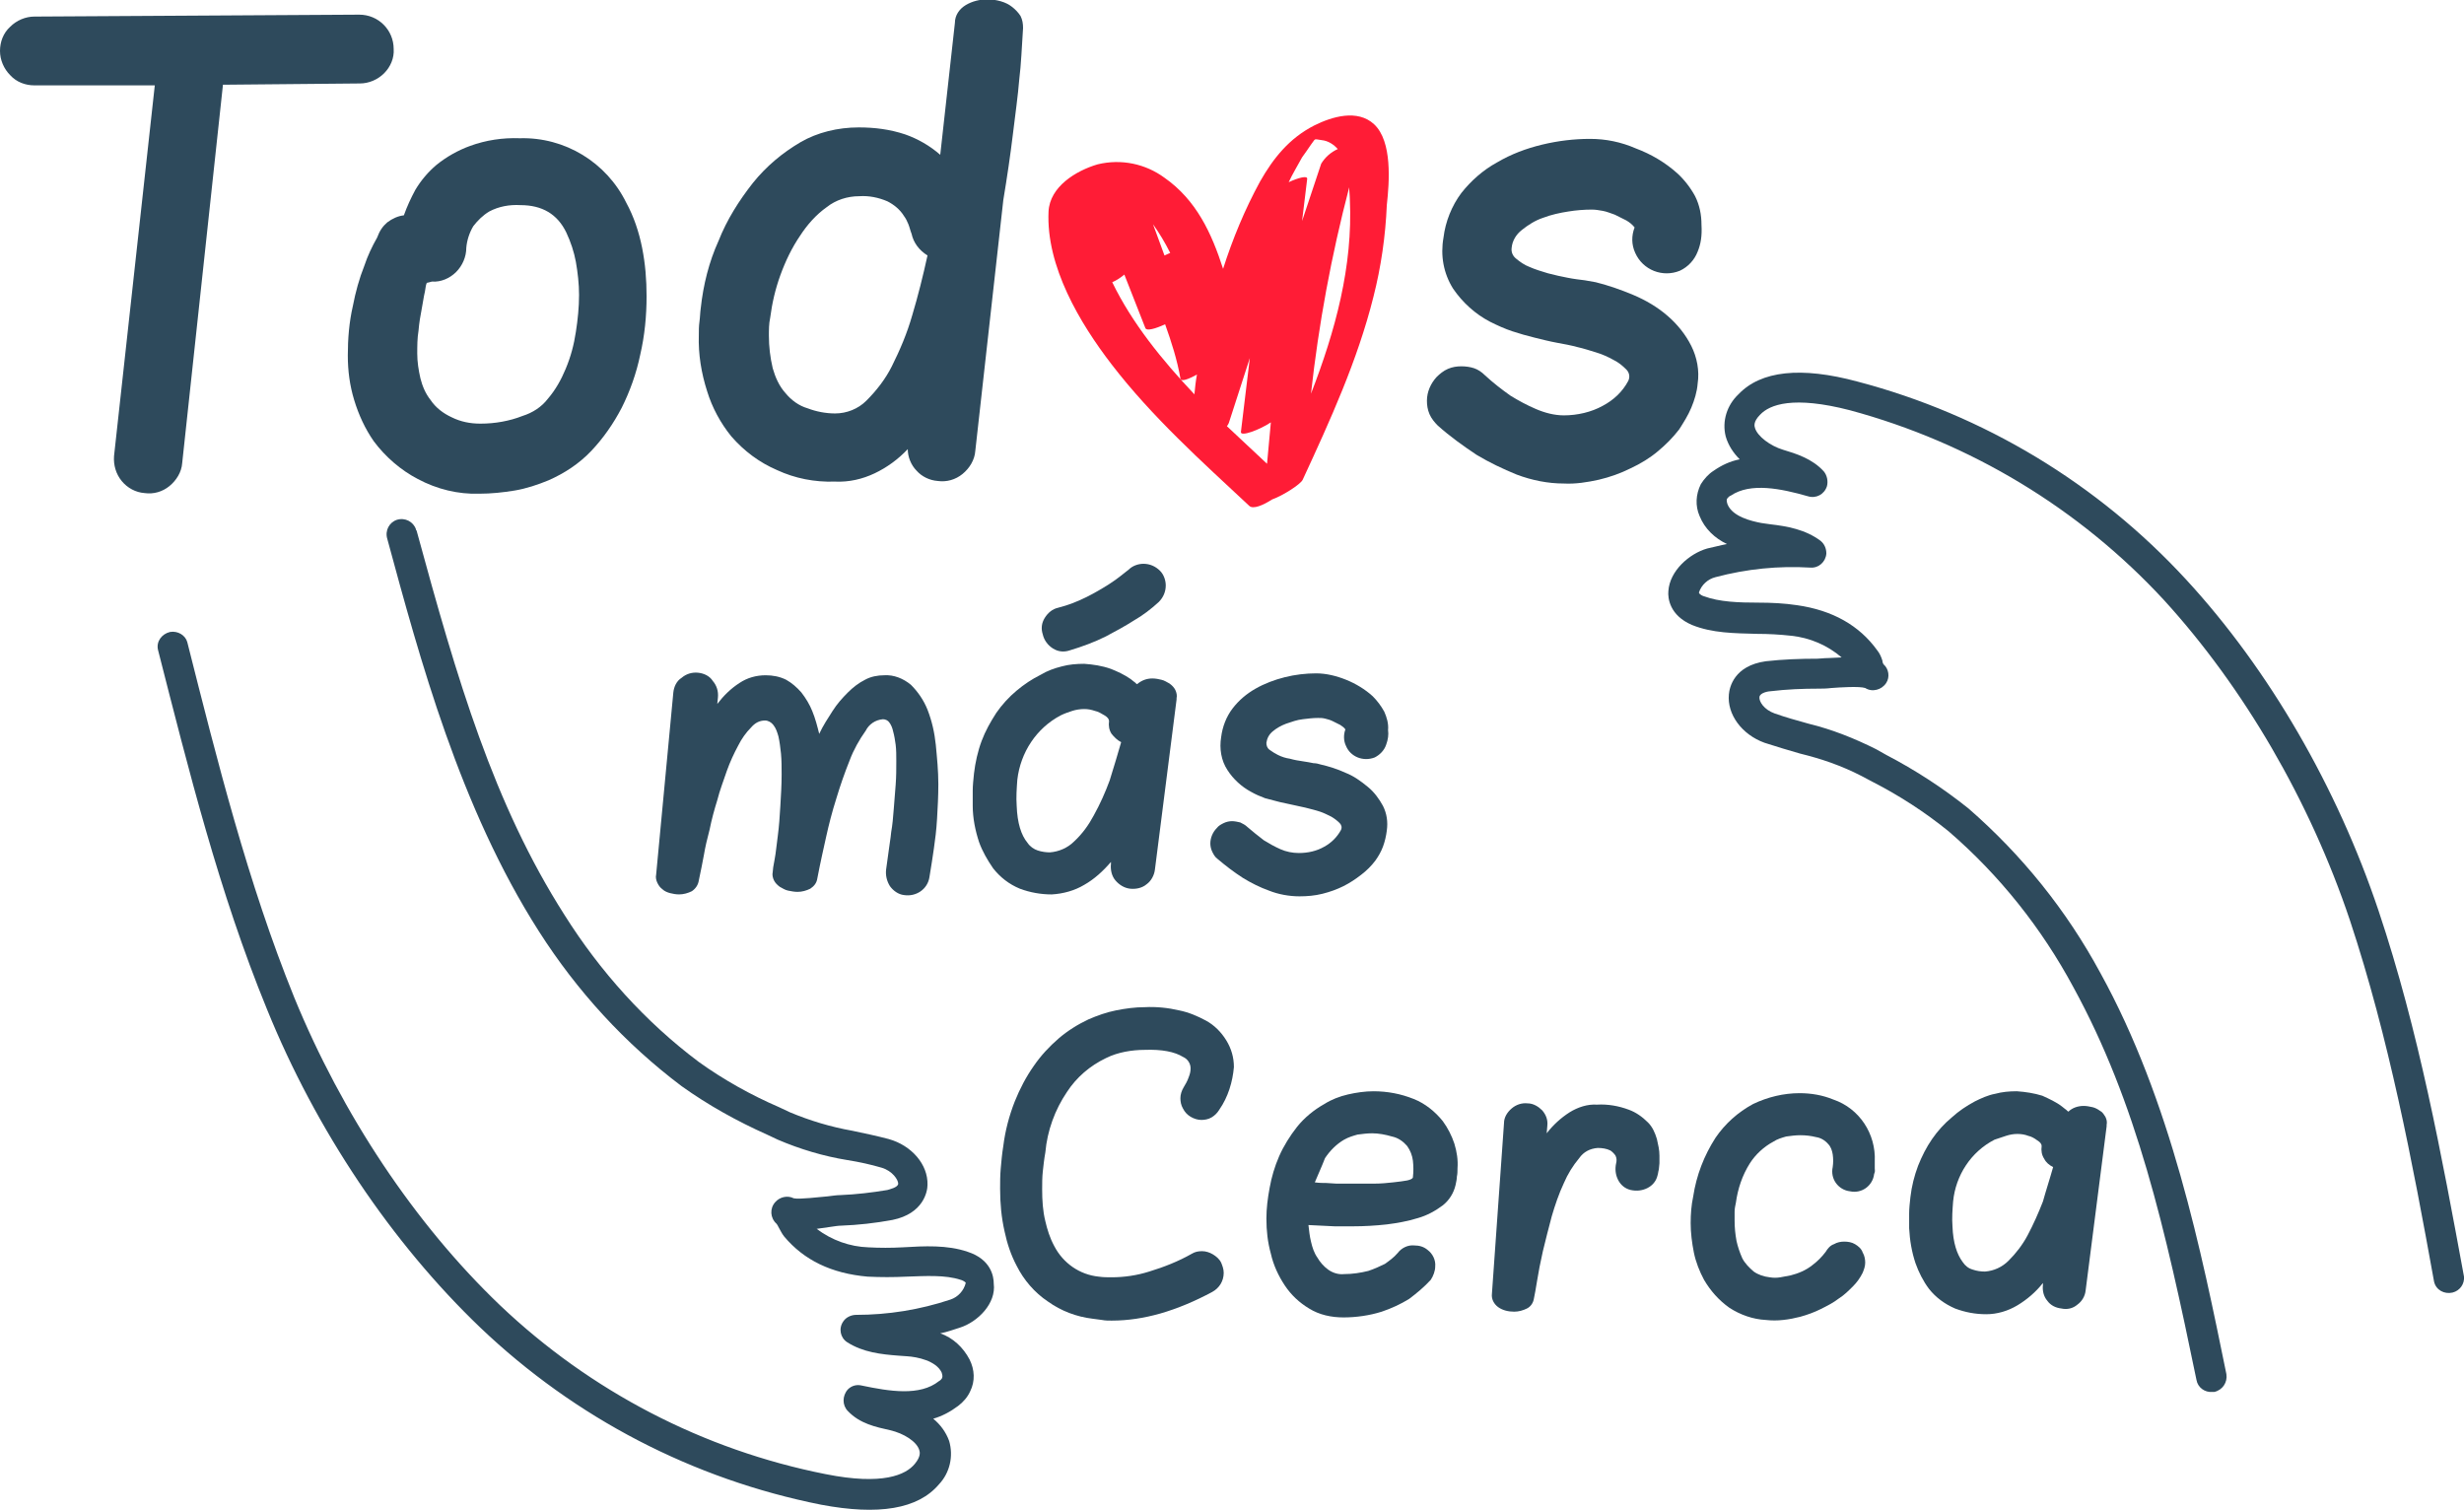 <?xml version="1.0" encoding="utf-8"?>
<!-- Generator: Adobe Illustrator 21.0.2, SVG Export Plug-In . SVG Version: 6.00 Build 0)  -->
<svg version="1.1" id="Layer_1" xmlns="http://www.w3.org/2000/svg" xmlns:xlink="http://www.w3.org/1999/xlink" x="0px" y="0px"
	 viewBox="0 0 386.8 237" style="enable-background:new 0 0 386.8 237;" xml:space="preserve">
<style type="text/css">
	.st0{fill:#2E4A5C;}
	.st1{fill:#FF1C36;}
</style>
<title>01-logo-color.svg</title>
<path class="st0" d="M386.8,200.4c-3.5-19-7.1-38.6-13.4-57.4c-6.5-19.4-17.2-37.9-30.2-52c-13.9-15.1-31.8-25.9-51.6-31.1
	c-8.9-2.4-15.2-1.7-18.7,2c-1.8,1.7-2.6,4.2-2,6.6c0.4,1.4,1.2,2.6,2.2,3.6c-1.5,0.3-2.8,0.9-4.1,1.8c-0.8,0.5-1.5,1.3-2,2.1
	c-0.8,1.6-0.9,3.4-0.2,5c0.8,2,2.4,3.5,4.3,4.4c-1.1,0.2-2.1,0.5-3.1,0.7c-2.8,0.8-5.9,3.5-6.1,6.7c-0.1,1.1,0.2,3.8,3.7,5.3
	c3.2,1.3,6.7,1.3,10.2,1.4c1.8,0,3.6,0.1,5.4,0.3c2.9,0.3,5.7,1.5,7.9,3.4l-2.1,0.1c-0.7,0-1.3,0.1-1.7,0.1c-2.7,0-5.4,0.1-8.1,0.4
	c-5,0.7-5.7,4.1-5.8,5.2c-0.3,3.1,2,6.3,5.6,7.6c1.9,0.6,3.8,1.2,5.6,1.7c3.3,0.8,6.5,1.9,9.6,3.5l1.7,0.9c4.3,2.2,8.3,4.8,12,7.8
	c8,6.9,14.6,15.2,19.6,24.5c9.9,18.1,14.4,37.8,19.3,61.6c0.2,1.2,1.3,2,2.5,1.9h0.3c1.3-0.3,2.1-1.5,1.9-2.8
	c-3.9-19.1-8.7-42.9-19.8-63c-5.3-9.8-12.3-18.5-20.7-25.8c-4-3.2-8.3-6-12.9-8.4l-1.6-0.9c-3.4-1.7-6.9-3.1-10.6-4
	c-1.8-0.5-3.6-1-5.3-1.6s-2.5-1.9-2.4-2.6s1.5-0.9,1.8-0.9c2.5-0.3,5-0.4,7.5-0.4c0.5,0,1.2,0,2-0.1c1.3-0.1,4.4-0.3,5.3,0
	c1.1,0.7,2.6,0.3,3.3-0.8c0.6-0.9,0.4-2.2-0.4-2.9c-0.1-0.1-0.2-0.4-0.2-0.6c-0.2-0.6-0.4-1.1-0.8-1.6c-2.8-3.9-7-6.3-12.6-7.1
	c-2-0.3-4-0.4-6.1-0.4c-3,0-6.1-0.1-8.5-1c-0.1,0-0.8-0.3-0.8-0.6c0.4-1.2,1.4-2.1,2.6-2.4c4.9-1.3,9.9-1.8,14.9-1.5
	c1.3,0.1,2.4-0.9,2.5-2.2c0-0.8-0.3-1.5-0.9-2c-2.4-1.8-5.3-2.3-7.9-2.6l-1.4-0.2c-1.6-0.3-4.5-1-5.3-2.9c-0.1-0.3-0.2-0.6-0.1-0.9
	c0.2-0.2,0.3-0.4,0.6-0.5c3.1-2.1,7.9-1.1,12.1,0.1c1.3,0.4,2.6-0.3,3-1.6c0.2-0.8,0-1.7-0.5-2.3c-1.8-2-4.4-2.8-6.4-3.4
	s-4-2.1-4.4-3.4c-0.1-0.3-0.3-1,0.8-2.1c1.5-1.6,5.2-3,14.1-0.7c18.9,5.1,36,15.4,49.3,29.8c12.5,13.7,22.9,31.5,29.2,50.3
	c6.1,18.4,9.8,37.9,13.2,56.7c0.3,1.3,1.6,2,2.9,1.7C386.2,202.6,386.9,201.5,386.8,200.4L386.8,200.4z"/>
<path class="st0" d="M150.7,208.4c-1,0.3-2,0.7-3.1,0.9c2,0.7,3.6,2.2,4.6,4.1c0.8,1.6,0.9,3.4,0.1,5c-0.4,0.9-1.1,1.7-1.9,2.3
	c-1.2,0.9-2.5,1.6-3.9,2c1.1,0.9,2,2.1,2.5,3.5c0.7,2.4,0.1,5-1.6,6.8c-3.3,3.9-9.5,4.9-18.5,3.2c-20.1-4-38.6-13.6-53.5-27.8
	c-13.9-13.3-25.8-31-33.5-50c-7.5-18.3-12.3-37.6-17.1-56.4c-0.3-1.3,0.6-2.5,1.9-2.8c1.2-0.2,2.4,0.5,2.7,1.6
	c4.7,18.6,9.5,37.8,16.8,55.8c7.5,18.3,18.9,35.5,32.3,48.3c14.2,13.5,31.9,22.7,51.1,26.5c9,1.8,12.6,0.1,14-1.6
	c1-1.2,0.8-1.9,0.7-2.2c-0.4-1.3-2.4-2.6-4.6-3.1s-4.7-1-6.6-3c-0.9-0.9-0.9-2.4,0-3.4c0.6-0.6,1.4-0.8,2.2-0.6
	c4.3,0.9,9.1,1.7,12.1-0.7c0.2-0.1,0.4-0.3,0.5-0.5c0.1-0.3,0-0.6-0.1-0.9c-0.9-1.8-3.8-2.4-5.4-2.5l-1.4-0.1
	c-2.6-0.2-5.5-0.5-8-2.1c-1.1-0.7-1.4-2.2-0.6-3.3c0.4-0.6,1.2-1,2-1l0,0c5,0,10-0.8,14.8-2.4c1.2-0.4,2.1-1.4,2.4-2.6
	c0-0.2-0.7-0.5-0.8-0.5c-2.4-0.8-5.5-0.6-8.5-0.5c-2,0.1-4.1,0.1-6.1,0c-5.7-0.5-10-2.6-13.1-6.3c-0.4-0.5-0.6-1-0.9-1.5
	c-0.1-0.2-0.2-0.4-0.3-0.5c-1-0.9-1.1-2.4-0.2-3.4c0.7-0.8,1.9-1.1,2.9-0.6c0.9,0.2,4-0.2,5.3-0.3c0.8-0.1,1.5-0.2,2-0.2
	c2.5-0.1,5-0.4,7.4-0.8c0.3-0.1,1.7-0.4,1.7-1s-0.9-2-2.6-2.5s-3.5-0.9-5.4-1.2c-3.7-0.6-7.4-1.7-10.9-3.2l-1.7-0.8
	c-4.7-2.1-9.2-4.6-13.4-7.6c-8.9-6.7-16.4-14.9-22.4-24.3c-12.4-19.4-18.7-42.8-23.8-61.6c-0.4-1.3,0.3-2.6,1.5-3
	c1.3-0.4,2.6,0.3,3,1.5c0,0.1,0,0.1,0.1,0.2c6.4,23.5,12.1,42.9,23.2,60.3c5.6,8.9,12.7,16.8,21.1,23.1c3.9,2.8,8.2,5.2,12.6,7.1
	l1.7,0.8c3.1,1.3,6.4,2.3,9.8,2.9c1.9,0.4,3.8,0.8,5.7,1.3c3.6,1,6.2,4,6.1,7.2c0,1-0.6,4.5-5.5,5.5c-2.7,0.5-5.4,0.8-8.1,0.9
	c-0.4,0-1,0.1-1.7,0.2l-2.1,0.3c2.4,1.8,5.2,2.8,8.1,2.9c1.8,0.1,3.6,0.1,5.4,0c3.4-0.2,7-0.4,10.2,0.7c3.7,1.2,4.1,3.9,4.1,5
	C156.4,204.6,153.5,207.5,150.7,208.4z"/>
<path class="st0" d="M5.4,13.4c-1.4,0-2.8-0.5-3.8-1.6C0.6,10.8,0,9.4,0,8c0-1.4,0.5-2.8,1.6-3.8c1-1,2.4-1.6,3.8-1.6l51-0.3
	c3,0,5.4,2.4,5.4,5.4l0,0c0.1,1.4-0.5,2.8-1.5,3.8c-1,1-2.4,1.6-3.8,1.6l-21.5,0.2l-6.4,59.4c-0.1,1.4-0.9,2.7-2,3.6
	c-1.1,0.9-2.5,1.3-3.9,1.1c-1.4-0.1-2.7-0.8-3.6-1.9c-0.9-1.1-1.3-2.5-1.2-3.9l6.4-58.2L5.4,13.4z"/>
<path class="st0" d="M60.8,34.9c0.8-0.6,1.7-1,2.6-1.1c0.5-1.4,1.1-2.7,1.8-4c0.9-1.5,2-2.8,3.3-3.9c1.6-1.3,3.4-2.3,5.3-3
	c2.5-0.9,5.1-1.3,7.8-1.2c7.1-0.2,13.6,3.8,16.7,10.1c1.2,2.2,2,4.6,2.5,7.1c0.5,2.5,0.7,5,0.7,7.6c0,3.1-0.3,6.2-1,9.2
	c-0.6,2.9-1.6,5.7-2.9,8.3c-1.3,2.5-2.9,4.8-4.8,6.8c-1.9,2-4.2,3.5-6.7,4.6c-1.7,0.7-3.5,1.3-5.3,1.6c-1.8,0.3-3.7,0.5-5.6,0.5
	c-3.3,0.1-6.6-0.7-9.6-2.3c-2.7-1.4-5.1-3.5-6.9-5.9c-1.4-2-2.4-4.2-3.1-6.5c-0.7-2.3-1-4.6-1-7c0-2.6,0.2-5.2,0.8-7.8
	c0.4-2.1,1-4.3,1.8-6.3c0.5-1.5,1.2-3,2-4.4C59.6,36.2,60.1,35.5,60.8,34.9z M67,44.4c-0.1,0.2-0.2,0.6-0.3,1.4
	c-0.2,0.8-0.3,1.7-0.5,2.7s-0.4,2.2-0.5,3.4c-0.2,1.2-0.2,2.4-0.2,3.6c0,1.3,0.2,2.6,0.5,3.9c0.3,1.2,0.8,2.4,1.6,3.4
	c0.8,1.2,2,2.1,3.3,2.7c1.4,0.7,2.9,1,4.5,1c1.2,0,2.3-0.1,3.4-0.3c1.1-0.2,2.2-0.5,3.2-0.9c1.6-0.5,3-1.4,4-2.7
	c1.2-1.4,2.1-3,2.8-4.7c0.8-1.9,1.3-3.8,1.6-5.8c0.3-1.9,0.5-3.9,0.5-5.8c0-1.7-0.2-3.5-0.5-5.2c-0.3-1.6-0.8-3.1-1.5-4.6
	c-1.4-2.9-3.8-4.3-7.2-4.3c-1.7-0.1-3.4,0.2-4.9,1c-1,0.6-1.8,1.4-2.5,2.3c-0.6,1-1,2.2-1.1,3.4c0,1.4-0.6,2.8-1.6,3.8
	c-1,1-2.4,1.6-3.8,1.5L67,44.4z"/>
<path class="st0" d="M134.8,20c2.5,0,4.9,0.3,7.3,1.1c2,0.7,3.9,1.8,5.5,3.2l2.3-20.7c0-1.2,0.7-2.2,1.7-2.8c1-0.6,2.2-0.9,3.4-0.9
	c0.7,0,1.4,0.1,2.1,0.3c0.7,0.2,1.3,0.5,1.8,0.9c0.5,0.4,0.9,0.8,1.3,1.4c0.3,0.6,0.4,1.2,0.4,1.9c-0.2,3-0.3,5.7-0.6,8.1
	c-0.2,2.5-0.6,5.3-1,8.6c-0.4,3.3-0.9,6.7-1.5,10.3l-4.4,39.4c-0.1,1.4-0.9,2.7-2,3.6c-1.1,0.9-2.5,1.3-3.9,1.1
	c-1.3-0.1-2.5-0.7-3.3-1.6c-0.9-0.9-1.4-2.2-1.4-3.4c-1.5,1.6-3.3,2.9-5.2,3.8c-1.9,0.9-4,1.4-6.2,1.3h-0.1c-3.1,0.1-6.2-0.5-9-1.8
	c-2.8-1.2-5.2-3-7.2-5.3c-1.7-2.1-3-4.5-3.8-7.1c-0.9-2.8-1.4-5.8-1.3-8.8c0-0.7,0-1.4,0.1-2.1s0.1-1.4,0.2-2.1
	c0.4-3.7,1.3-7.3,2.8-10.6c1.3-3.3,3.2-6.3,5.4-9.1c2.1-2.6,4.6-4.7,7.5-6.4C128.3,20.8,131.5,20,134.8,20z M131.1,64.9
	c1.8,0,3.6-0.7,4.9-2c1.6-1.6,3-3.4,4-5.4c1.3-2.6,2.4-5.2,3.2-8c0.9-3,1.7-6.2,2.4-9.4c-1.3-0.8-2.2-2-2.5-3.4
	c-0.2-0.5-0.3-1-0.5-1.5c-0.2-0.5-0.4-0.9-0.7-1.3c-0.6-1-1.6-1.8-2.6-2.3c-1.4-0.6-2.9-0.9-4.4-0.8c-1.9,0-3.7,0.6-5.1,1.7
	c-1.7,1.2-3.1,2.8-4.2,4.5c-1.3,1.9-2.3,4-3.1,6.2c-0.8,2.2-1.3,4.4-1.6,6.7c-0.2,0.9-0.2,1.9-0.2,2.8c0,1.7,0.2,3.4,0.6,5.1
	c0.4,1.4,1,2.8,2,3.9c0.9,1.1,2.1,2,3.5,2.4C128.1,64.6,129.6,64.9,131.1,64.9L131.1,64.9z"/>
<path class="st0" d="M266.5,39.5c-0.5,1.3-1.5,2.4-2.8,3c-2.7,1.1-5.8-0.1-7-2.8c-0.6-1.3-0.6-2.7-0.1-4c-0.4-0.5-0.8-0.8-1.3-1.1
	c-0.6-0.3-1.2-0.6-1.8-0.9c-0.6-0.2-1.3-0.5-1.9-0.6c-0.6-0.1-1.1-0.2-1.7-0.2c-1.2,0-2.5,0.1-3.7,0.3c-1.3,0.2-2.7,0.5-4,1
	c-1.2,0.4-2.3,1.1-3.3,1.9c-0.9,0.7-1.5,1.7-1.6,2.8c-0.1,0.7,0.2,1.3,0.7,1.7c0.6,0.5,1.3,1,2.1,1.3c0.9,0.4,1.9,0.7,2.9,1
	c1.1,0.3,2.1,0.5,3.1,0.7s1.9,0.3,2.7,0.4c0.6,0.1,1.2,0.2,1.7,0.3c2,0.5,4,1.2,5.9,2c1.9,0.8,3.8,1.9,5.4,3.3
	c1.5,1.3,2.8,2.9,3.7,4.7c0.9,1.8,1.3,3.9,1,5.9c-0.1,1.3-0.5,2.6-1,3.8c-0.5,1.2-1.2,2.3-1.9,3.4c-1,1.3-2.1,2.4-3.3,3.4
	c-1.3,1.1-2.8,2-4.3,2.7c-1.6,0.8-3.3,1.4-5,1.8c-1.8,0.4-3.7,0.7-5.5,0.6c-2.5,0-5-0.5-7.4-1.4c-2.2-0.9-4.3-1.9-6.3-3.1
	c-2.1-1.4-4.2-2.9-6.1-4.6c-0.5-0.5-1-1.1-1.3-1.8c-0.3-0.7-0.4-1.4-0.4-2.1c0-1.4,0.6-2.7,1.5-3.7c0.5-0.5,1.1-1,1.8-1.3
	c0.7-0.3,1.4-0.4,2.1-0.4c0.7,0,1.4,0.1,2,0.3c0.6,0.2,1.2,0.6,1.7,1.1c1.3,1.2,2.6,2.2,4,3.2c1.3,0.8,2.6,1.5,4,2.1
	c1.4,0.6,2.9,1,4.4,1c2.1,0,4.3-0.5,6.1-1.5c1.7-0.9,3.1-2.2,4-3.9c0.3-0.6,0.2-1.3-0.3-1.8c-0.6-0.6-1.2-1.1-2-1.5
	c-0.9-0.5-1.8-0.9-2.8-1.2c-1-0.3-1.9-0.6-2.8-0.8c-1.1-0.3-2.2-0.5-3.3-0.7s-2.3-0.5-3.5-0.8c-1.2-0.3-2.3-0.6-3.5-1
	c-1.2-0.4-2.3-0.9-3.5-1.5c-2.3-1.2-4.3-3-5.8-5.2c-1.5-2.4-2-5.2-1.5-8c0.3-2.5,1.3-5,2.8-7c1.5-1.9,3.4-3.6,5.6-4.8
	c2.2-1.3,4.6-2.2,7.1-2.8c2.5-0.6,5-0.9,7.5-0.9c2.5,0,4.9,0.5,7.2,1.5c2.4,0.9,4.6,2.2,6.5,3.9c1.1,1,2.1,2.3,2.8,3.6
	c0.7,1.4,1,2.9,1,4.5C267.2,37,267,38.3,266.5,39.5z"/>
<path class="st1" d="M215.7,19.5c-2.6-2.4-6.6-1.2-9.4,0.2c-3.9,2-6.4,5.1-8.5,8.8c-2.4,4.4-4.3,9-5.8,13.7
	c-1.8-5.6-4.2-10.8-9.2-14.3c-3-2.2-6.8-3-10.5-2.1c-3.4,1-7.5,3.5-7.7,7.4c-0.4,8.6,4.9,17.5,9.9,24c6.3,8.2,14.1,15.2,21.6,22.2
	c0.6,0.6,2.2-0.1,3.6-1c1.7-0.6,4.5-2.4,4.8-3.1c4.3-9.3,8.6-18.7,11.1-28.7c1.2-4.7,1.9-9.6,2.1-14.4
	C218.1,28.6,218.6,22.2,215.7,19.5z M205.8,22.7c0.8-1,0.3-0.9,1.7-0.7c1,0.1,1.9,0.7,2.5,1.4c-1.1,0.5-2,1.3-2.6,2.3c-1,3-2,6-3,9
	l0.8-6.6c0.1-0.6-1.4-0.2-2.9,0.5c0.6-1.3,1.4-2.6,2.1-3.9C204.9,24,205.4,23.3,205.8,22.7L205.8,22.7z M183.7,39.7
	c-0.3,0.1-0.6,0.3-0.9,0.4l-1.8-4.9C182,36.6,182.9,38.1,183.7,39.7L183.7,39.7z M174.6,44.3c0.7-0.3,1.3-0.7,1.9-1.2l3.3,8.4
	c0.2,0.5,1.6,0.1,3.1-0.6c1,2.8,1.9,5.6,2.4,8.5c0.1,0.6,1.3,0.1,2.6-0.6c-0.2,1-0.3,2.1-0.4,3.1C182.4,56.5,177.7,50.7,174.6,44.3
	L174.6,44.3z M192.6,66.9c0.1-0.1,0.2-0.3,0.3-0.5l3.3-10.2l-1.4,11.6c-0.1,0.8,2.9-0.3,4.7-1.5c-0.2,2.2-0.4,4.3-0.6,6.5
	C196.9,70.9,194.7,68.9,192.6,66.9L192.6,66.9z M205.8,61.8c1.2-10.9,3.2-21.7,6-32.4c0,0.7,0.1,1.3,0.1,1.9
	C212.4,41.8,209.6,52,205.8,61.8L205.8,61.8z"/>
<path class="st0" d="M105.7,108.7c0.1-0.9,0.5-1.8,1.3-2.3c0.7-0.6,1.6-0.9,2.6-0.8c0.9,0.1,1.8,0.5,2.3,1.3
	c0.6,0.7,0.9,1.6,0.8,2.6l-0.1,1c1-1.3,2.1-2.4,3.5-3.3c1.2-0.8,2.6-1.2,4.1-1.2c1.1,0,2.2,0.2,3.2,0.7c0.9,0.5,1.7,1.2,2.4,2
	c0.7,0.9,1.3,1.9,1.7,2.9c0.5,1.2,0.8,2.4,1.1,3.6c0.6-1.3,1.4-2.5,2.1-3.6c0.7-1.1,1.5-2,2.4-2.9c0.8-0.8,1.7-1.5,2.7-2
	c0.9-0.5,2-0.7,3-0.7c1.5-0.1,3,0.5,4.2,1.5c1.1,1.1,2,2.4,2.6,3.9c0.7,1.8,1.1,3.6,1.3,5.5c0.2,2.1,0.4,4.1,0.4,6.2
	c0,1.9-0.1,3.7-0.2,5.4c-0.1,1.8-0.3,3.3-0.5,4.7c-0.2,1.3-0.4,2.8-0.7,4.5c-0.3,1.9-2.1,3.1-4,2.8c0,0,0,0,0,0
	c-0.9-0.1-1.7-0.7-2.2-1.4c-0.5-0.8-0.7-1.7-0.6-2.6l0.4-2.9c0.1-0.9,0.3-1.9,0.4-3c0.2-1.1,0.3-2.3,0.4-3.6s0.2-2.5,0.3-3.8
	c0.1-1.3,0.1-2.5,0.1-3.7c0-0.9,0-1.8-0.1-2.6c-0.1-0.7-0.2-1.4-0.4-2.1c-0.1-0.5-0.3-1-0.6-1.4c-0.2-0.3-0.6-0.5-1-0.5
	c-1.2,0.1-2.2,0.8-2.7,1.8c-1,1.4-1.9,3-2.5,4.6c-0.8,2-1.5,4-2.1,6c-0.7,2.2-1.2,4.2-1.6,6s-0.9,4-1.4,6.6
	c-0.1,0.7-0.5,1.2-1.1,1.6c-0.6,0.3-1.3,0.5-2,0.5c-0.5,0-1-0.1-1.5-0.2c-0.5-0.1-0.9-0.4-1.3-0.6c-0.4-0.3-0.7-0.6-0.9-1
	c-0.2-0.4-0.3-0.9-0.2-1.3c0-0.3,0.1-1,0.3-2s0.3-2.3,0.5-3.7c0.2-1.5,0.3-3,0.4-4.7s0.2-3.3,0.2-4.9c0-1.2,0-2.2-0.1-3.3
	c-0.1-0.9-0.2-1.8-0.4-2.7c-0.2-0.7-0.4-1.3-0.8-1.8c-0.3-0.4-0.8-0.7-1.3-0.7c-0.9,0-1.6,0.4-2.2,1.1c-0.8,0.8-1.5,1.8-2,2.8
	c-0.7,1.3-1.3,2.6-1.8,4c-0.5,1.5-1.1,3-1.5,4.6c-0.5,1.6-0.9,3.1-1.2,4.6c-0.4,1.5-0.7,2.8-0.9,4s-0.5,2.5-0.8,4
	c-0.1,0.7-0.5,1.3-1.1,1.7c-0.6,0.3-1.3,0.5-2,0.5c-0.5,0-1-0.1-1.4-0.2c-0.4-0.1-0.9-0.3-1.2-0.6c-0.4-0.3-0.6-0.6-0.8-1
	c-0.2-0.4-0.3-0.9-0.2-1.3L105.7,108.7z"/>
<path class="st0" d="M177.5,106.6l0.5,0.4c0.2,0.1,0.3,0.3,0.5,0.4c0.7-0.6,1.5-0.9,2.4-0.9c0.5,0,1,0.1,1.4,0.2
	c0.5,0.1,0.9,0.4,1.3,0.6c0.4,0.3,0.7,0.6,0.9,1c0.2,0.4,0.3,0.9,0.2,1.3v0.1c0,0,0,0.1,0,0.1l-3.4,26.7c-0.1,0.9-0.6,1.8-1.3,2.3
	c-0.7,0.6-1.7,0.8-2.6,0.7c-0.9-0.1-1.7-0.6-2.3-1.3c-0.6-0.7-0.8-1.7-0.7-2.6v-0.3c-1.2,1.4-2.6,2.7-4.2,3.6
	c-1.5,0.9-3.3,1.4-5.1,1.5c-1.7,0-3.4-0.3-5-0.9c-1.7-0.7-3.1-1.8-4.2-3.2c-0.9-1.3-1.7-2.7-2.2-4.1c-0.6-1.8-1-3.8-1-5.7
	c0-0.8,0-1.6,0-2.4c0-0.8,0.1-1.7,0.2-2.7l0,0c0.2-1.7,0.6-3.5,1.2-5.1c0.6-1.6,1.4-3,2.3-4.4c0.9-1.3,2-2.5,3.2-3.5
	c1.2-1,2.4-1.8,3.8-2.5c1-0.6,2.1-1,3.3-1.3c1.1-0.3,2.3-0.4,3.5-0.4c1.4,0.1,2.8,0.3,4.2,0.8C175.4,105.4,176.5,105.9,177.5,106.6z
	 M176,116.5c-0.6-0.3-1.1-0.8-1.5-1.3c-0.4-0.6-0.5-1.3-0.4-2c0-0.3-0.2-0.6-0.7-0.9c-0.5-0.3-1-0.6-1.5-0.7
	c-0.6-0.2-1.1-0.3-1.7-0.3c-0.6,0-1.3,0.1-1.9,0.3c-0.6,0.2-1.2,0.4-1.8,0.7c-3.8,2-6.3,5.8-6.8,10.1c-0.1,1.4-0.2,2.7-0.1,4.1
	c0.1,2.7,0.7,4.6,1.7,5.8c0.4,0.6,1,1,1.6,1.2c0.6,0.2,1.3,0.3,1.9,0.3c1.4-0.1,2.8-0.7,3.8-1.7c1.3-1.2,2.3-2.6,3.1-4.1
	c1-1.8,1.8-3.6,2.5-5.5C174.9,120.2,175.5,118.3,176,116.5z M167.9,102.1c-0.9,0.3-1.8,0.2-2.6-0.3c-0.8-0.5-1.4-1.3-1.6-2.2
	c-0.3-0.9-0.2-1.8,0.3-2.6c0.5-0.8,1.2-1.4,2.1-1.6c1.6-0.4,3.1-1,4.5-1.7c1.2-0.6,2.4-1.3,3.5-2c1.1-0.7,2.1-1.5,3.1-2.3
	c0.6-0.6,1.5-0.9,2.3-0.9c1,0,1.9,0.4,2.6,1.1c0.6,0.6,0.9,1.5,0.9,2.3c0,1-0.4,1.9-1.1,2.6c-1.2,1.1-2.5,2.1-3.9,2.9
	c-1.4,0.9-2.9,1.7-4.4,2.5C171.8,100.8,169.9,101.5,167.9,102.1z"/>
<path class="st0" d="M217.6,116.9c-0.3,0.9-1,1.6-1.8,2c-1.8,0.7-3.8-0.1-4.5-1.8c-0.4-0.8-0.4-1.8-0.1-2.6
	c-0.2-0.3-0.5-0.5-0.8-0.7c-0.4-0.2-0.8-0.4-1.2-0.6c-0.4-0.2-0.8-0.3-1.2-0.4c-0.4-0.1-0.7-0.1-1.1-0.1c-0.8,0-1.6,0.1-2.4,0.2
	c-0.9,0.1-1.7,0.4-2.6,0.7c-0.8,0.3-1.5,0.7-2.1,1.2c-0.6,0.5-0.9,1.1-1,1.8c0,0.4,0.1,0.8,0.5,1.1c0.4,0.3,0.9,0.6,1.3,0.8
	c0.6,0.3,1.2,0.5,1.9,0.6c0.7,0.2,1.3,0.3,2,0.4c0.7,0.1,1.2,0.2,1.7,0.3c0.4,0,0.8,0.1,1.1,0.2c1.3,0.3,2.6,0.7,3.9,1.3
	c1.3,0.5,2.4,1.3,3.5,2.2c1,0.8,1.8,1.9,2.4,3c0.6,1.2,0.8,2.5,0.6,3.9c-0.1,0.8-0.3,1.7-0.6,2.5c-0.3,0.8-0.7,1.5-1.2,2.2
	c-0.6,0.8-1.4,1.6-2.2,2.2c-0.9,0.7-1.8,1.3-2.8,1.8c-1,0.5-2.1,0.9-3.3,1.2c-1.2,0.3-2.4,0.4-3.6,0.4c-1.6,0-3.3-0.3-4.8-0.9
	c-1.4-0.5-2.8-1.2-4.1-2c-1.4-0.9-2.7-1.9-4-3c-0.4-0.3-0.6-0.7-0.8-1.1c-0.2-0.4-0.3-0.9-0.3-1.3c0-0.9,0.4-1.8,1-2.4
	c0.3-0.4,0.7-0.6,1.1-0.8c0.4-0.2,0.9-0.3,1.3-0.3c0.4,0,0.9,0.1,1.3,0.2c0.4,0.2,0.8,0.4,1.1,0.7c0.8,0.7,1.7,1.4,2.6,2.1
	c0.8,0.5,1.7,1,2.6,1.4c0.9,0.4,1.9,0.6,2.9,0.6c1.4,0,2.8-0.3,4-1c1.1-0.6,2-1.5,2.6-2.6c0.2-0.4,0.1-0.8-0.2-1.1
	c-0.4-0.4-0.8-0.7-1.3-1c-0.6-0.3-1.2-0.6-1.8-0.8c-0.7-0.2-1.3-0.4-1.8-0.5c-0.7-0.2-1.4-0.3-2.2-0.5s-1.5-0.3-2.3-0.5
	c-0.8-0.2-1.5-0.4-2.3-0.6c-0.8-0.3-1.5-0.6-2.2-1c-1.5-0.8-2.8-2-3.7-3.4c-1-1.5-1.3-3.4-1-5.2c0.2-1.6,0.8-3.2,1.8-4.5
	c1-1.3,2.2-2.3,3.6-3.1c1.4-0.8,3-1.4,4.6-1.8c1.6-0.4,3.3-0.6,4.9-0.6c1.6,0,3.2,0.4,4.7,1c1.5,0.6,3,1.5,4.2,2.6
	c0.7,0.7,1.3,1.5,1.8,2.4c0.4,0.9,0.7,1.9,0.6,2.9C218,115.3,217.9,116.1,217.6,116.9z"/>
<path class="st0" d="M191.4,174.2c-0.3,0.5-0.7,0.9-1.2,1.2c-0.5,0.3-1.1,0.4-1.6,0.4c-0.6,0-1.2-0.2-1.7-0.5
	c-0.5-0.3-0.9-0.7-1.2-1.3c-0.3-0.5-0.4-1.1-0.4-1.6c0-0.6,0.2-1.2,0.5-1.7c0.3-0.5,0.6-1,0.8-1.6c0.2-0.5,0.3-0.9,0.3-1.4
	c0-0.8-0.5-1.5-1.2-1.8c-1.3-0.8-3.3-1.2-6-1.1c-1,0-2.1,0.1-3.1,0.3c-1,0.2-2,0.5-3,1c-2.5,1.2-4.6,3-6.1,5.3
	c-1.9,2.8-3.1,6.1-3.4,9.5c-0.2,1.1-0.3,2.1-0.4,3c-0.1,0.9-0.1,1.9-0.1,2.8c0,1.7,0.1,3.4,0.5,5c0.3,1.3,0.7,2.6,1.4,3.9
	c1.4,2.7,4,4.5,7,4.8c0.7,0.1,1.3,0.1,2,0.1c2,0,4-0.3,5.9-0.9c2.3-0.7,4.6-1.6,6.7-2.8c0.5-0.3,1-0.4,1.6-0.4
	c0.6,0,1.2,0.2,1.7,0.5c0.5,0.3,1,0.7,1.3,1.3c0.2,0.5,0.4,1,0.4,1.6c0,1.3-0.7,2.4-1.8,3c-2.6,1.4-5.4,2.6-8.2,3.4
	c-2.5,0.7-5,1.1-7.6,1.1c-0.5,0-1,0-1.5-0.1l-1.5-0.2c-2.5-0.3-4.9-1.2-7-2.7c-2.1-1.4-3.8-3.4-4.9-5.6c-0.9-1.7-1.5-3.5-1.9-5.4
	c-0.5-2.2-0.7-4.4-0.7-6.7c0-1,0-2.1,0.1-3.2c0.1-1.1,0.2-2.3,0.4-3.5c0.3-2.4,0.9-4.7,1.8-7c0.8-2,1.8-3.9,3-5.6
	c1.1-1.6,2.4-3,3.9-4.3c1.4-1.2,3-2.2,4.7-3c1.4-0.6,2.8-1.1,4.3-1.4c1.5-0.3,3-0.5,4.5-0.5c1.8-0.1,3.7,0.1,5.4,0.5
	c1.5,0.3,2.9,0.9,4.2,1.6c1.3,0.7,2.4,1.8,3.2,3.1c0.8,1.3,1.2,2.7,1.2,4.2C193.5,169.8,192.8,172.2,191.4,174.2z"/>
<path class="st0" d="M205.4,192.3c0.1,0.9,0.2,1.8,0.4,2.6c0.2,0.9,0.5,1.8,1,2.5c0.4,0.7,1,1.4,1.7,1.9c0.7,0.5,1.6,0.8,2.5,0.7
	c1.3,0,2.6-0.2,3.8-0.5c0.9-0.3,1.8-0.7,2.6-1.1c0.7-0.5,1.4-1,2-1.7c0.6-0.8,1.6-1.3,2.6-1.2c0.8,0,1.5,0.2,2.1,0.7
	c0.8,0.6,1.3,1.6,1.2,2.6c0,0.7-0.3,1.5-0.7,2.1c-1,1.1-2.2,2.1-3.4,3c-1.3,0.8-2.8,1.5-4.3,2c-1.9,0.6-4,0.9-6,0.9
	c-1.9,0-3.8-0.4-5.4-1.4c-1.5-0.9-2.8-2.1-3.8-3.6c-1-1.5-1.8-3.2-2.2-5c-0.5-1.8-0.7-3.6-0.7-5.5c0-1.6,0.2-3.2,0.5-4.8
	c0.3-1.7,0.8-3.4,1.5-5c0.7-1.6,1.7-3.2,2.8-4.6c1.2-1.5,2.7-2.7,4.3-3.6c1.1-0.7,2.4-1.2,3.7-1.5c1.3-0.3,2.7-0.5,4-0.5
	c2.2,0,4.3,0.4,6.3,1.2c1.8,0.7,3.4,2,4.6,3.5c0.8,1.1,1.4,2.3,1.8,3.5c0.4,1.3,0.6,2.6,0.5,3.9c0,0.4,0,0.9-0.1,1.3
	c0,0.4-0.1,0.8-0.2,1.3c-0.3,1.3-1,2.4-2,3.2c-1.2,0.9-2.5,1.6-3.9,2c-1.6,0.5-3.3,0.8-4.9,1c-1.8,0.2-3.6,0.3-5.3,0.3h-1.6
	c-0.4,0-0.9,0-1.3,0L205.4,192.3z M206.4,185.6c0.7,0.1,1.3,0.1,1.8,0.1l1.6,0.1c0.4,0,0.8,0,1.2,0h1.6c1,0,2,0,3.1,0s2.1-0.1,3-0.2
	c0.9-0.1,1.7-0.2,2.2-0.3s0.9-0.3,0.9-0.5c0.1-0.9,0.1-1.7,0-2.6c-0.1-0.8-0.4-1.6-0.9-2.3c-0.6-0.7-1.4-1.3-2.4-1.5
	c-1-0.3-2.1-0.5-3.1-0.5c-0.8,0-1.5,0.1-2.3,0.2c-0.7,0.2-1.4,0.4-2.1,0.8c-1.2,0.7-2.2,1.7-3,2.9
	C207.5,183.1,206.9,184.4,206.4,185.6L206.4,185.6z"/>
<path class="st0" d="M236.1,176.3c0-0.9,0.5-1.7,1.2-2.3c0.7-0.6,1.6-0.9,2.5-0.8c0.9,0,1.7,0.5,2.3,1.1c0.6,0.7,0.9,1.5,0.8,2.4
	l-0.1,1.2c1-1.3,2.2-2.4,3.6-3.3c1.3-0.8,2.8-1.3,4.3-1.2c1.7-0.1,3.4,0.2,5,0.8c1.1,0.4,2.1,1.1,3,2c0.7,0.7,1.1,1.6,1.4,2.6
	c0.2,0.9,0.4,1.7,0.4,2.6c0,0.4,0,0.9,0,1.2c0,0.3-0.1,0.7-0.1,1c-0.1,0.3-0.1,0.6-0.2,0.9c-0.2,0.9-0.8,1.6-1.6,2
	c-0.8,0.4-1.7,0.5-2.6,0.3c-0.9-0.2-1.6-0.8-2-1.6c-0.4-0.8-0.5-1.7-0.3-2.6c0.1-0.4,0.1-0.8-0.1-1.2c-0.2-0.3-0.5-0.6-0.8-0.8
	c-0.6-0.3-1.3-0.4-2-0.4c-1.2,0.1-2.2,0.6-2.9,1.6c-1,1.2-1.8,2.5-2.4,3.9c-0.8,1.7-1.4,3.5-1.9,5.2c-0.5,1.9-1,3.8-1.4,5.5
	c-0.4,1.8-0.7,3.3-0.9,4.6c-0.2,1.3-0.4,2.3-0.5,2.8c-0.1,0.7-0.5,1.3-1.1,1.6c-0.6,0.3-1.3,0.5-2,0.5c-0.9,0-1.8-0.2-2.5-0.7
	c-0.7-0.5-1.1-1.3-1-2.1L236.1,176.3z"/>
<path class="st0" d="M294.2,184.3c-0.1,0.9-0.6,1.7-1.3,2.2c-0.7,0.5-1.6,0.7-2.5,0.5c-0.9-0.1-1.7-0.6-2.2-1.3
	c-0.5-0.7-0.7-1.6-0.5-2.5c0.1-0.7,0.1-1.3,0-2c-0.1-0.6-0.3-1.2-0.7-1.6c-0.5-0.6-1.2-1-1.9-1.1c-0.8-0.2-1.6-0.3-2.5-0.3
	c-0.7,0-1.5,0.1-2.2,0.2c-0.7,0.2-1.4,0.4-2,0.8c-1.5,0.8-2.8,2-3.7,3.4c-1.2,1.9-1.9,4-2.2,6.2l0,0c-0.1,0.5-0.2,0.9-0.2,1.4
	c0,0.5,0,0.9,0,1.4c0,1.1,0.1,2.1,0.3,3.2c0.2,0.9,0.5,1.8,0.9,2.7c0.4,0.8,1.1,1.5,1.8,2.1c0.7,0.5,1.6,0.8,2.5,0.9l0,0
	c0.6,0.1,1.1,0.1,1.7,0c0.5-0.1,1.1-0.2,1.6-0.3c1.2-0.3,2.4-0.8,3.4-1.6c0.8-0.6,1.5-1.3,2.1-2.1c0.3-0.5,0.7-1,1.3-1.2
	c0.5-0.3,1.1-0.4,1.6-0.4c0.6,0,1.2,0.1,1.7,0.4c0.5,0.3,1,0.7,1.2,1.3c0.3,0.5,0.4,1.1,0.4,1.6c0,0.6-0.2,1.1-0.4,1.6
	c-0.4,0.8-0.9,1.5-1.5,2.1c-0.7,0.7-1.4,1.4-2.2,1.9c-0.9,0.7-1.9,1.2-2.9,1.7c-1,0.5-2.1,0.9-3.2,1.2c-0.8,0.2-1.7,0.4-2.7,0.5
	c-0.9,0.1-1.8,0.1-2.7,0l0,0c-2-0.1-4-0.8-5.7-1.9c-1.7-1.2-3-2.7-4-4.4c-0.7-1.3-1.3-2.8-1.6-4.3c-0.3-1.5-0.5-3.1-0.5-4.6
	c0-1.4,0.1-2.8,0.4-4.2c0.5-3.3,1.7-6.4,3.5-9.2c1.5-2.2,3.5-4,5.9-5.3c2.3-1.1,4.8-1.7,7.3-1.7c1.8,0,3.6,0.3,5.3,1
	c4.1,1.4,6.7,5.4,6.5,9.7c0,0.4,0,0.7,0,1.1S294.4,183.8,294.2,184.3z"/>
<path class="st0" d="M323.7,173.7l0.5,0.4c0.2,0.1,0.3,0.3,0.5,0.4c0.6-0.6,1.5-0.9,2.4-0.9c0.5,0,0.9,0.1,1.4,0.2
	c0.4,0.1,0.8,0.3,1.2,0.6c0.4,0.2,0.6,0.6,0.8,0.9c0.2,0.4,0.3,0.8,0.2,1.3v0.1c0,0,0,0.1,0,0.1l-3.3,25.8c-0.1,0.9-0.6,1.7-1.3,2.2
	c-0.7,0.6-1.6,0.8-2.5,0.6c-0.9-0.1-1.7-0.5-2.2-1.2c-0.6-0.7-0.8-1.6-0.7-2.5v-0.3c-1.1,1.4-2.5,2.6-4,3.5
	c-1.5,0.9-3.2,1.4-4.9,1.4c-1.7,0-3.3-0.3-4.9-0.9c-1.6-0.7-3-1.7-4.1-3.1c-0.9-1.2-1.6-2.6-2.1-4c-0.6-1.8-0.9-3.6-1-5.5
	c0-0.7,0-1.5,0-2.3s0.1-1.7,0.2-2.6l0,0c0.2-1.7,0.6-3.3,1.2-4.9c0.6-1.5,1.3-2.9,2.2-4.2c0.9-1.3,1.9-2.4,3.1-3.4
	c1.1-1,2.3-1.8,3.6-2.5c1-0.5,2.1-1,3.2-1.2c1.1-0.3,2.2-0.4,3.4-0.4c1.4,0.1,2.7,0.3,4,0.7C321.7,172.5,322.8,173,323.7,173.7z
	 M322.3,183.2c-0.6-0.3-1.1-0.7-1.4-1.3c-0.4-0.6-0.5-1.3-0.4-2c0-0.3-0.2-0.6-0.7-0.9c-0.4-0.3-0.9-0.6-1.4-0.7
	c-0.5-0.2-1.1-0.3-1.7-0.3c-0.6,0-1.2,0.1-1.8,0.3c-0.6,0.2-1.2,0.4-1.8,0.6c-3.7,1.9-6.1,5.6-6.5,9.7c-0.1,1.3-0.2,2.6-0.1,3.9
	c0.1,2.6,0.7,4.4,1.6,5.6c0.4,0.6,0.9,1,1.6,1.2c0.6,0.2,1.2,0.3,1.9,0.3c1.4-0.1,2.7-0.7,3.7-1.7c1.2-1.2,2.2-2.5,3-4
	c0.9-1.7,1.7-3.5,2.4-5.3C321.2,186.8,321.8,185,322.3,183.2z"/>
</svg>
